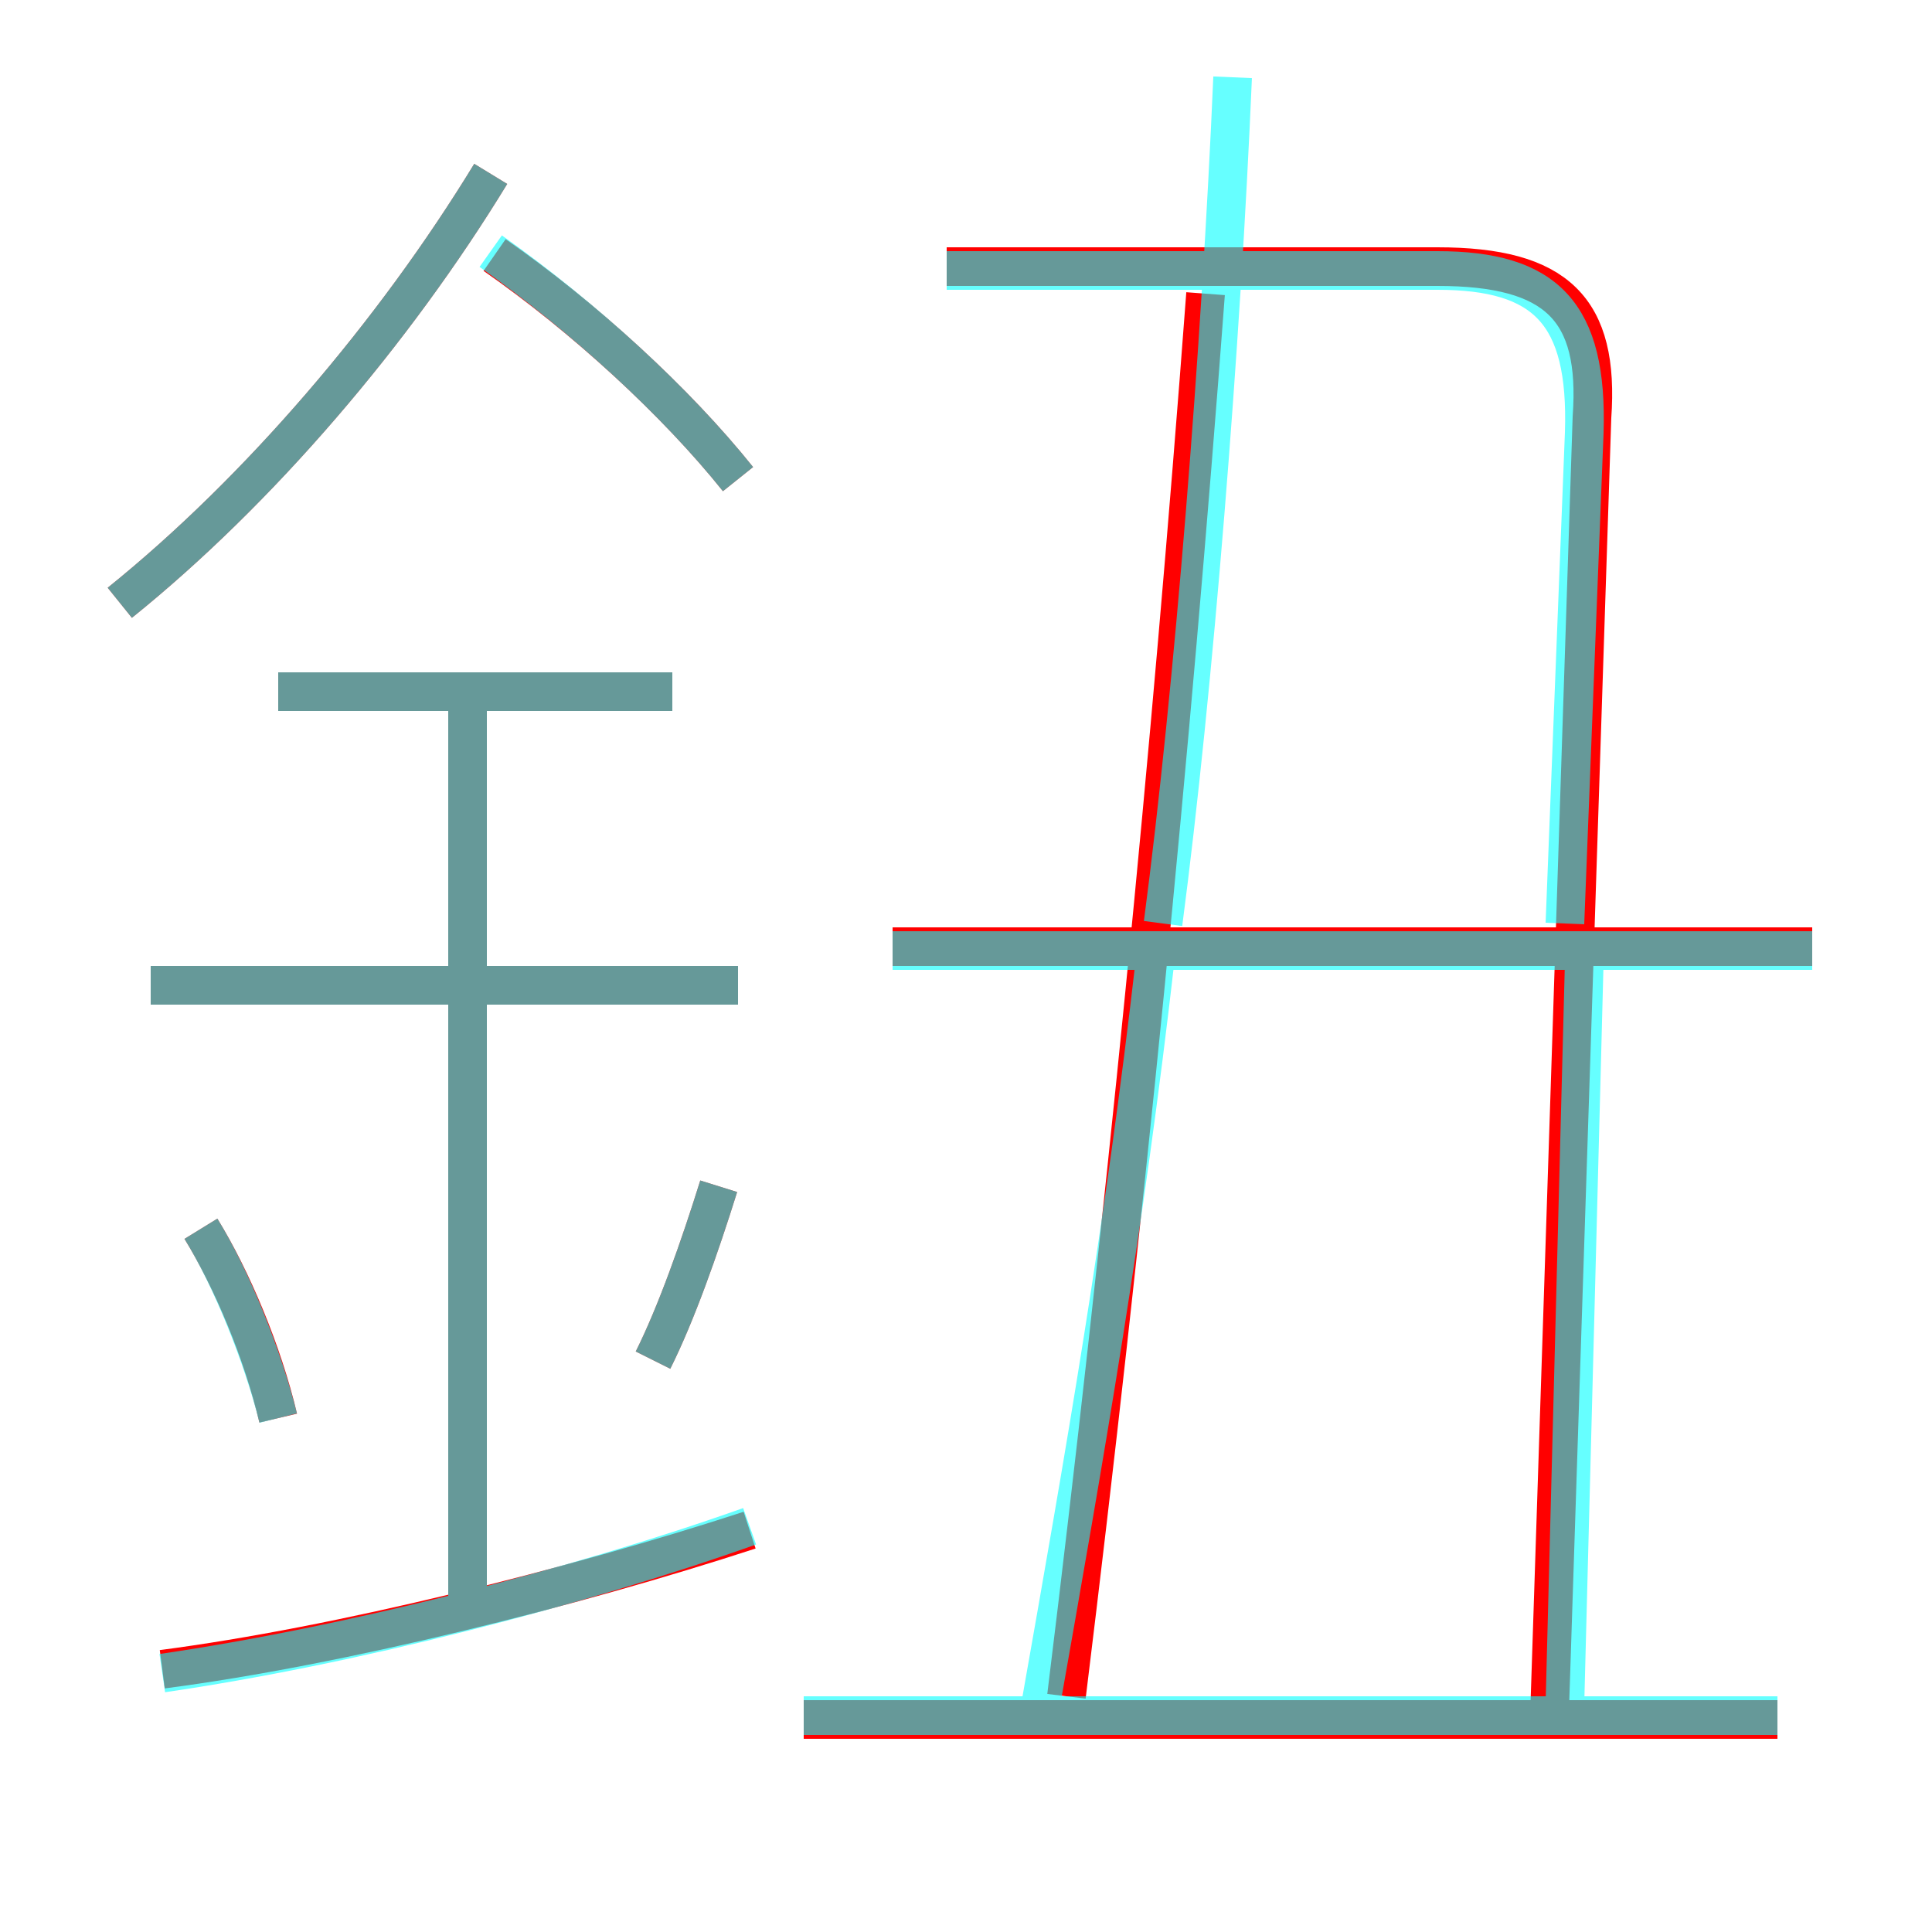 <?xml version='1.0' encoding='utf8'?>
<svg viewBox="0.0 -6.0 50.0 50.0" version="1.1" xmlns="http://www.w3.org/2000/svg">
<rect x="0.0" y="-6.0" width="50.0" height="50.0" fill="#333333" stroke="none"/>
<rect x="-1000" y="-1000" width="2000" height="2000" stroke="white" fill="white"/>
<g style="fill:none;stroke:rgba(255, 0, 0, 1);  stroke-width:1"><path d="M 40.1 0.4 L 41.2 -33.2 C 41.4 -36.0 40.3 -37.1 37.2 -37.1 L 24.5 -37.1 M 4.2 -0.8 C 8.8 -1.4 14.8 -2.9 19.4 -4.4 M 7.2 -7.3 C 6.8 -9.0 6.0 -10.9 5.2 -12.2 M 12.1 -2.5 L 12.1 -26.1 M 16.9 -8.8 C 17.5 -10.0 18.1 -11.7 18.6 -13.3 M 19.1 -18.5 L 3.9 -18.5 M 46.0 0.5 L 20.8 0.5 M 17.4 -26.1 L 7.2 -26.1 M 3.1 -28.4 C 6.7 -31.3 10.2 -35.4 12.7 -39.5 M 27.6 -0.1 C 29.1 -12.3 30.3 -24.4 31.2 -36.4 M 19.1 -31.6 C 17.5 -33.6 15.1 -35.8 12.8 -37.4 M 46.9 -19.5 L 23.1 -19.5" transform="translate(0.0 38.0)" />
</g>
<g style="fill:none;stroke:rgba(0, 255, 255, 0.6);  stroke-width:1">
<path d="M 40.5 0.1 L 41.0 -19.1 M 4.2 -0.7 C 9.0 -1.4 14.9 -2.9 19.4 -4.5 M 7.2 -7.3 C 6.8 -8.9 6.0 -10.9 5.2 -12.2 M 12.1 -2.5 L 12.1 -26.1 M 16.9 -8.8 C 17.5 -10.0 18.1 -11.7 18.6 -13.3 M 19.1 -18.5 L 3.9 -18.5 M 17.4 -26.1 L 7.2 -26.1 M 46.0 0.4 L 20.8 0.4 M 3.1 -28.4 C 6.7 -31.3 10.2 -35.4 12.7 -39.5 M 26.9 0.3 C 28.1 -6.5 29.1 -12.2 29.9 -19.2 M 19.1 -31.6 C 17.5 -33.6 15.1 -35.8 12.7 -37.5 M 46.9 -19.4 L 23.1 -19.4 M 40.5 -20.1 L 41.0 -32.8 C 41.1 -35.9 40.0 -37.0 37.2 -37.0 L 24.5 -37.0 M 30.1 -20.1 C 30.9 -26.2 31.6 -35.0 31.9 -42.0" transform="translate(0.0 38.0)" />
</g>
</svg>
